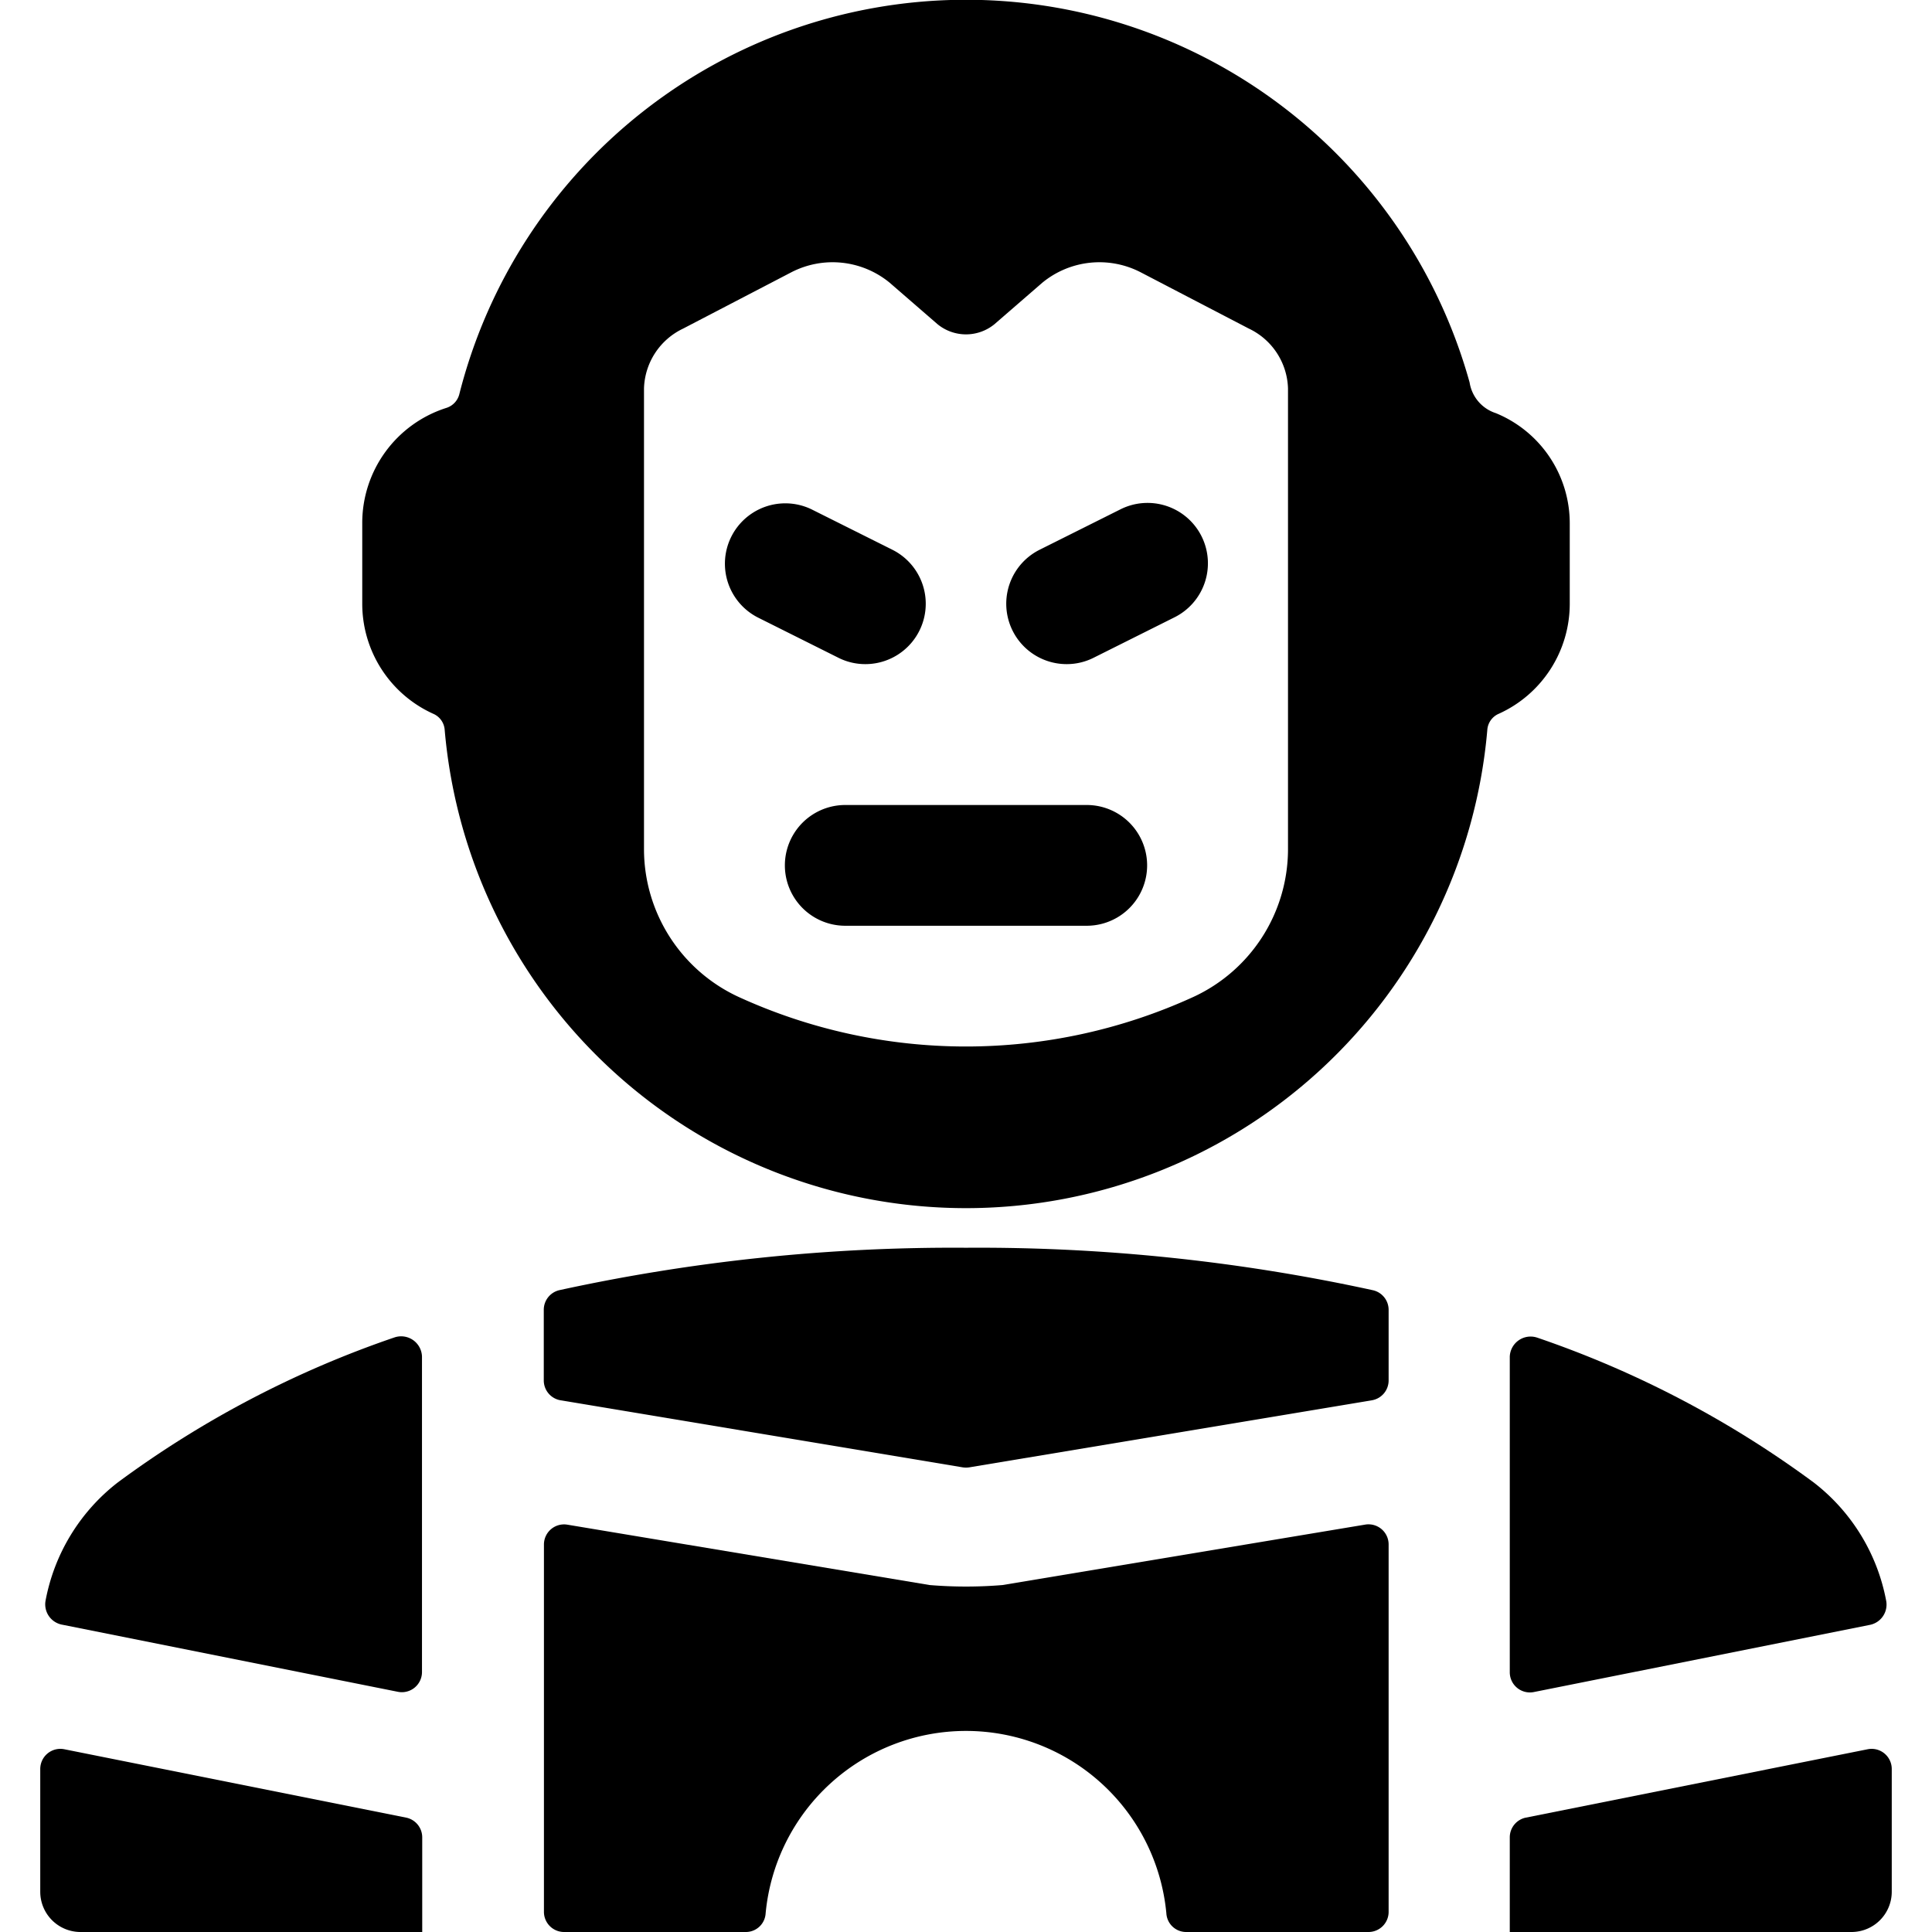 <svg id="Bold" xmlns="http://www.w3.org/2000/svg" viewBox="0 0 24 24"><title>famous-character</title><path d="M19.5,7.5v-1a1.479,1.479,0,0,0-.919-1.368.478.478,0,0,1-.325-.381A6.493,6.493,0,0,0,5.705,4.9a.24.24,0,0,1-.163.168A1.5,1.5,0,0,0,4.5,6.5v1a1.5,1.5,0,0,0,.88,1.366.236.236,0,0,1,.144.2,6.5,6.5,0,0,0,12.952,0,.236.236,0,0,1,.144-.2A1.5,1.5,0,0,0,19.5,7.5ZM16,10.555a2.023,2.023,0,0,1-1.177,1.83,6.787,6.787,0,0,1-5.646,0A2.023,2.023,0,0,1,8,10.555V4.825a.85.85,0,0,1,.486-.743l1.345-.7a1.116,1.116,0,0,1,1.221.13l.594.515a.558.558,0,0,0,.708,0l.594-.515a1.116,1.116,0,0,1,1.221-.13l1.345.7A.85.85,0,0,1,16,4.825Z"/><path d="M10.749,8.25a.75.75,0,0,0,.336-1.421l-1-.5a.75.75,0,0,0-.67,1.342l1,.5A.741.741,0,0,0,10.749,8.25Z"/><path d="M13.915,6.329l-1,.5a.75.75,0,0,0,.336,1.421.741.741,0,0,0,.334-.079l1-.5a.75.75,0,1,0-.67-1.342Z"/><path d="M13.5,10h-3a.75.75,0,0,0,0,1.5h3a.75.75,0,0,0,0-1.5Z"/><path d="M17.052,16.027A22.972,22.972,0,0,0,12,15.5a22.972,22.972,0,0,0-5.052.527.25.25,0,0,0-.193.247v.874a.25.25,0,0,0,.209.247l4.995.833a.282.282,0,0,0,.082,0l5-.833a.25.25,0,0,0,.209-.247v-.874A.25.25,0,0,0,17.052,16.027Z"/><path d="M4.9,16.614a12.661,12.661,0,0,0-3.435,1.8,2.419,2.419,0,0,0-.9,1.475.257.257,0,0,0,.2.292l4.177.835a.25.25,0,0,0,.3-.245V16.852A.259.259,0,0,0,4.9,16.614Z"/><path d="M18.755,16.852v3.922a.25.25,0,0,0,.3.245l4.177-.835a.257.257,0,0,0,.2-.292,2.419,2.419,0,0,0-.9-1.475,12.661,12.661,0,0,0-3.435-1.8A.259.259,0,0,0,18.755,16.852Z"/><path d="M5.044,22.579.8,21.73a.25.25,0,0,0-.3.245V23.5A.5.5,0,0,0,1,24H5.245V22.824A.25.25,0,0,0,5.044,22.579Z"/><path d="M23.2,21.73l-4.245.849a.25.25,0,0,0-.2.245V24H23a.5.5,0,0,0,.5-.5V21.975A.25.25,0,0,0,23.2,21.73Z"/><path d="M16.954,18.94l-4.5.75a5.482,5.482,0,0,1-.906,0l-4.5-.75a.25.25,0,0,0-.291.247V23.75a.25.25,0,0,0,.25.25H9.269a.246.246,0,0,0,.242-.232,2.5,2.5,0,0,1,4.978,0,.246.246,0,0,0,.242.232H17a.25.25,0,0,0,.25-.25V19.187A.25.25,0,0,0,16.954,18.94Z"/></svg>
